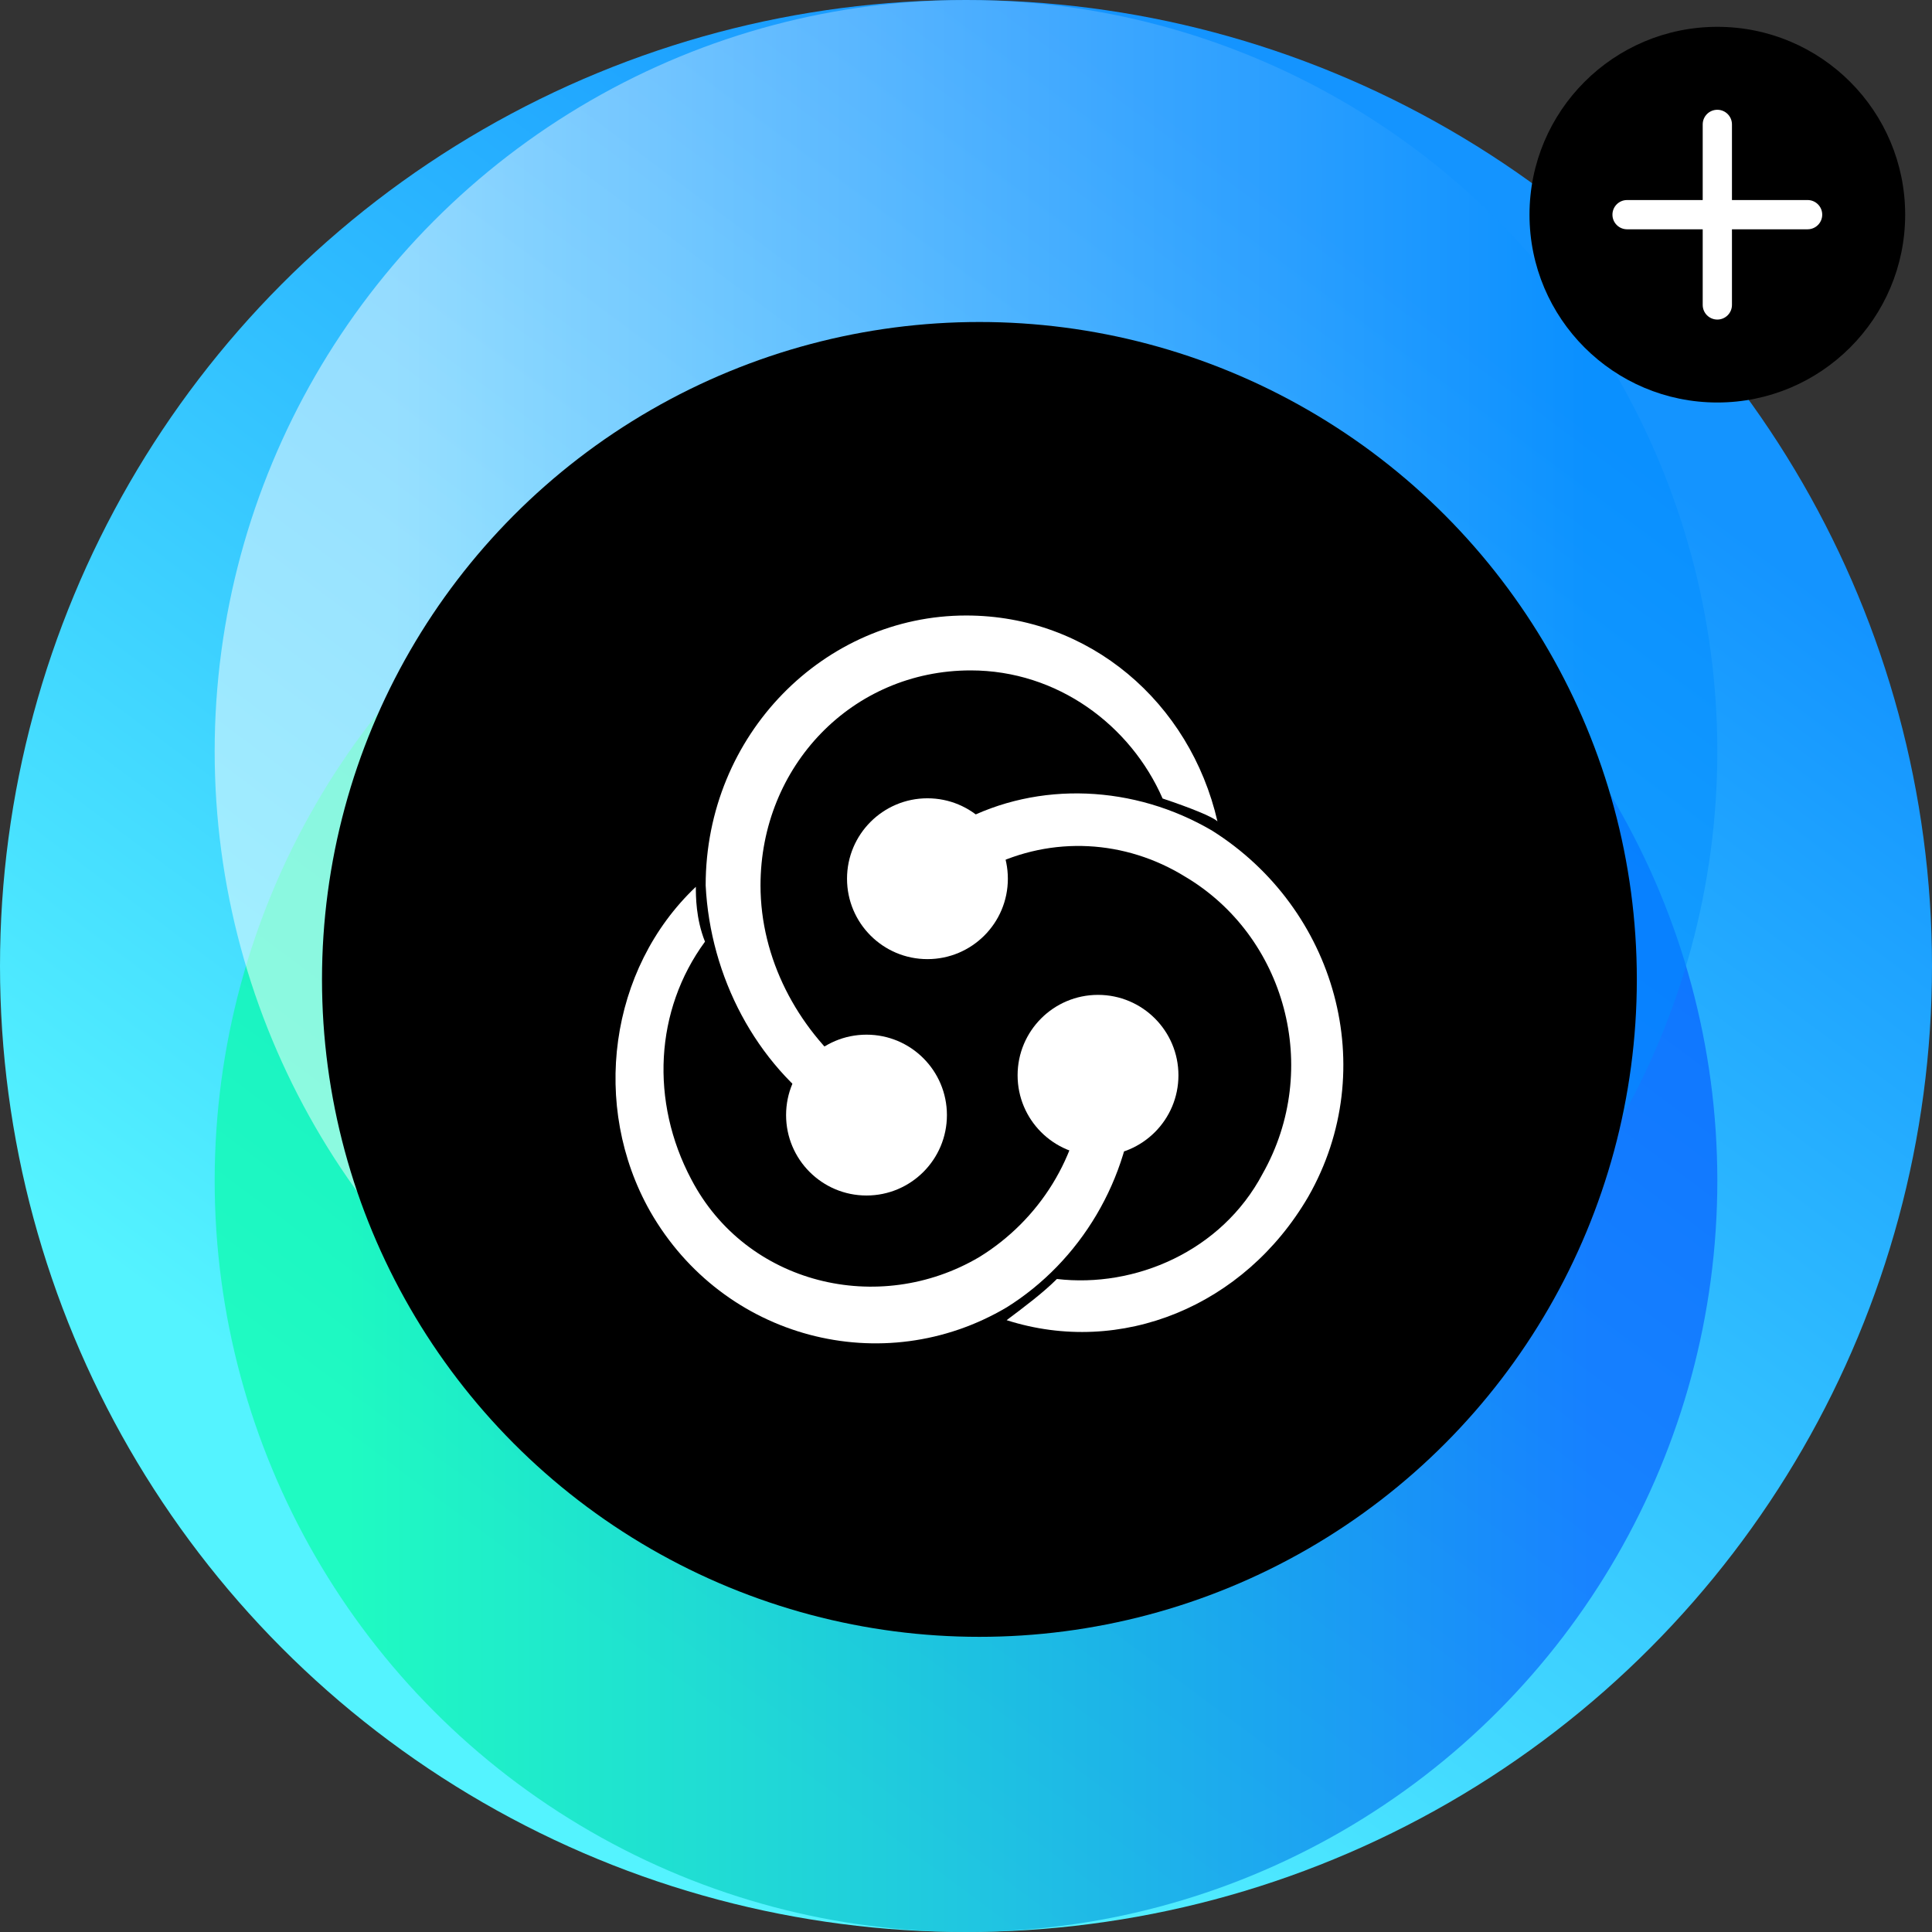<?xml version="1.0" encoding="UTF-8"?>
<svg width="72px" height="72px" viewBox="0 0 72 72" version="1.1" xmlns="http://www.w3.org/2000/svg" xmlns:xlink="http://www.w3.org/1999/xlink">
    <rect x="0" y="0" width="72" height="72" fill="#333333" stroke="none"/>
    <!-- Generator: Sketch 63.1 (92452) - https://sketch.com -->
    <title>fwdt-icon-c1</title>
    <desc>Created with Sketch.</desc>
    <defs>
        <linearGradient x1="44.711%" y1="94.101%" x2="92.565%" y2="29.804%" id="linearGradient-1">
            <stop stop-color="#54F3FF" offset="0%"></stop>
            <stop stop-color="#1494FF" offset="100%"></stop>
        </linearGradient>
        <linearGradient x1="8.221%" y1="57.363%" x2="91.779%" y2="57.363%" id="linearGradient-2">
            <stop stop-color="#00FF9D" offset="0%"></stop>
            <stop stop-color="#0358FF" offset="100%"></stop>
        </linearGradient>
        <linearGradient x1="10.861%" y1="57.363%" x2="91.779%" y2="57.363%" id="linearGradient-3">
            <stop stop-color="#FFFFFF" offset="0%"></stop>
            <stop stop-color="#008BFF" offset="100%"></stop>
        </linearGradient>
    </defs>
    <g id="fwdt-icon-c1" stroke="none" stroke-width="1" fill="none" fill-rule="evenodd">
        <g id="spot-icon-0">
            <g id="分组">
                <circle id="椭圆形-copy-2" fill="url(#linearGradient-1)" cx="36" cy="36" r="36"></circle>
                <circle id="椭圆形-copy-2" fill="url(#linearGradient-2)" opacity="0.628" cx="36" cy="44" r="28"></circle>
                <circle id="椭圆形-copy-3" fill="url(#linearGradient-3)" opacity="0.495" cx="36" cy="28" r="28"></circle>
            </g>
            <circle id="椭圆形" fill="#000000" cx="36.5" cy="36.5" r="24.5"></circle>
            <g id="logo" transform="translate(21, 21)" fill="#FFFFFF">
                <g id="资源共享">
                    <g transform="translate(1.938, 1.938)">
                        <path d="M12.873,7.681 C12.362,7.341 13.895,9.897 13.895,9.386 C16.28,8.193 19.005,8.363 21.219,9.727 C24.967,11.943 26.329,16.886 24.115,20.806 C22.582,23.704 19.346,25.067 16.45,24.726 C15.939,25.238 15.258,25.749 14.576,26.261 C18.835,27.624 23.434,25.749 25.818,21.658 C28.544,16.886 26.84,10.92 22.241,8.022 C19.346,6.318 15.769,6.147 12.873,7.681 Z" id="路径" fill-rule="nonzero"></path>
                        <path d="M19.353,17.606 C20.035,17.435 17.138,17.265 17.479,17.435 C17.308,20.161 15.775,22.545 13.559,23.908 C9.81,26.122 4.869,24.93 2.824,21.012 C1.29,18.117 1.461,14.71 3.335,12.155 C2.994,11.304 2.994,10.452 2.994,10.111 C-0.243,13.177 -0.925,18.287 1.29,22.204 C4.017,26.974 9.981,28.507 14.582,25.781 C17.308,24.078 19.183,21.012 19.353,17.606 Z" id="路径" fill-rule="nonzero"></path>
                        <path d="M7.958,18.584 C7.958,19.267 9.491,16.538 8.81,17.05 C6.766,15.345 5.404,12.787 5.404,10.059 C5.404,5.627 8.81,2.046 13.237,2.046 C16.473,2.046 19.197,4.092 20.389,6.82 C21.411,7.161 22.262,7.502 22.433,7.673 C21.411,3.24 17.665,0 13.067,0 C7.788,0 3.36,4.433 3.36,10.059 C3.531,13.47 5.234,16.709 7.958,18.584 Z" id="路径" fill-rule="nonzero"></path>
                        <circle id="椭圆形" fill-rule="nonzero" cx="9.354" cy="18.618" r="2.997"></circle>
                        <circle id="椭圆形-copy" fill-rule="nonzero" cx="17.982" cy="17.135" r="2.997"></circle>
                        <circle id="椭圆形-copy-2" fill-rule="nonzero" cx="11.625" cy="9.809" r="2.997"></circle>
                    </g>
                </g>
            </g>
        </g>
        <g id="icon-gx-sq" transform="translate(56, 0)">
            <circle id="椭圆形" fill="#000000" fill-rule="evenodd" cx="8" cy="8" r="7"></circle>
            <path d="M11.909,8 C11.909,7.699 11.665,7.455 11.364,7.455 L4.636,7.455 C4.335,7.455 4.091,7.699 4.091,8 C4.091,8.301 4.335,8.545 4.636,8.545 L11.364,8.545 C11.665,8.545 11.909,8.301 11.909,8 L11.909,8 Z" id="路径" fill="#FFFFFF" fill-rule="nonzero"></path>
            <path d="M11.909,8 C11.909,7.699 11.665,7.455 11.364,7.455 L4.636,7.455 C4.335,7.455 4.091,7.699 4.091,8 C4.091,8.301 4.335,8.545 4.636,8.545 L11.364,8.545 C11.665,8.545 11.909,8.301 11.909,8 L11.909,8 Z" id="路径" fill="#FFFFFF" fill-rule="nonzero" transform="translate(8, 8) rotate(-270) translate(-8, -8) "></path>
        </g>
    </g>
</svg>
